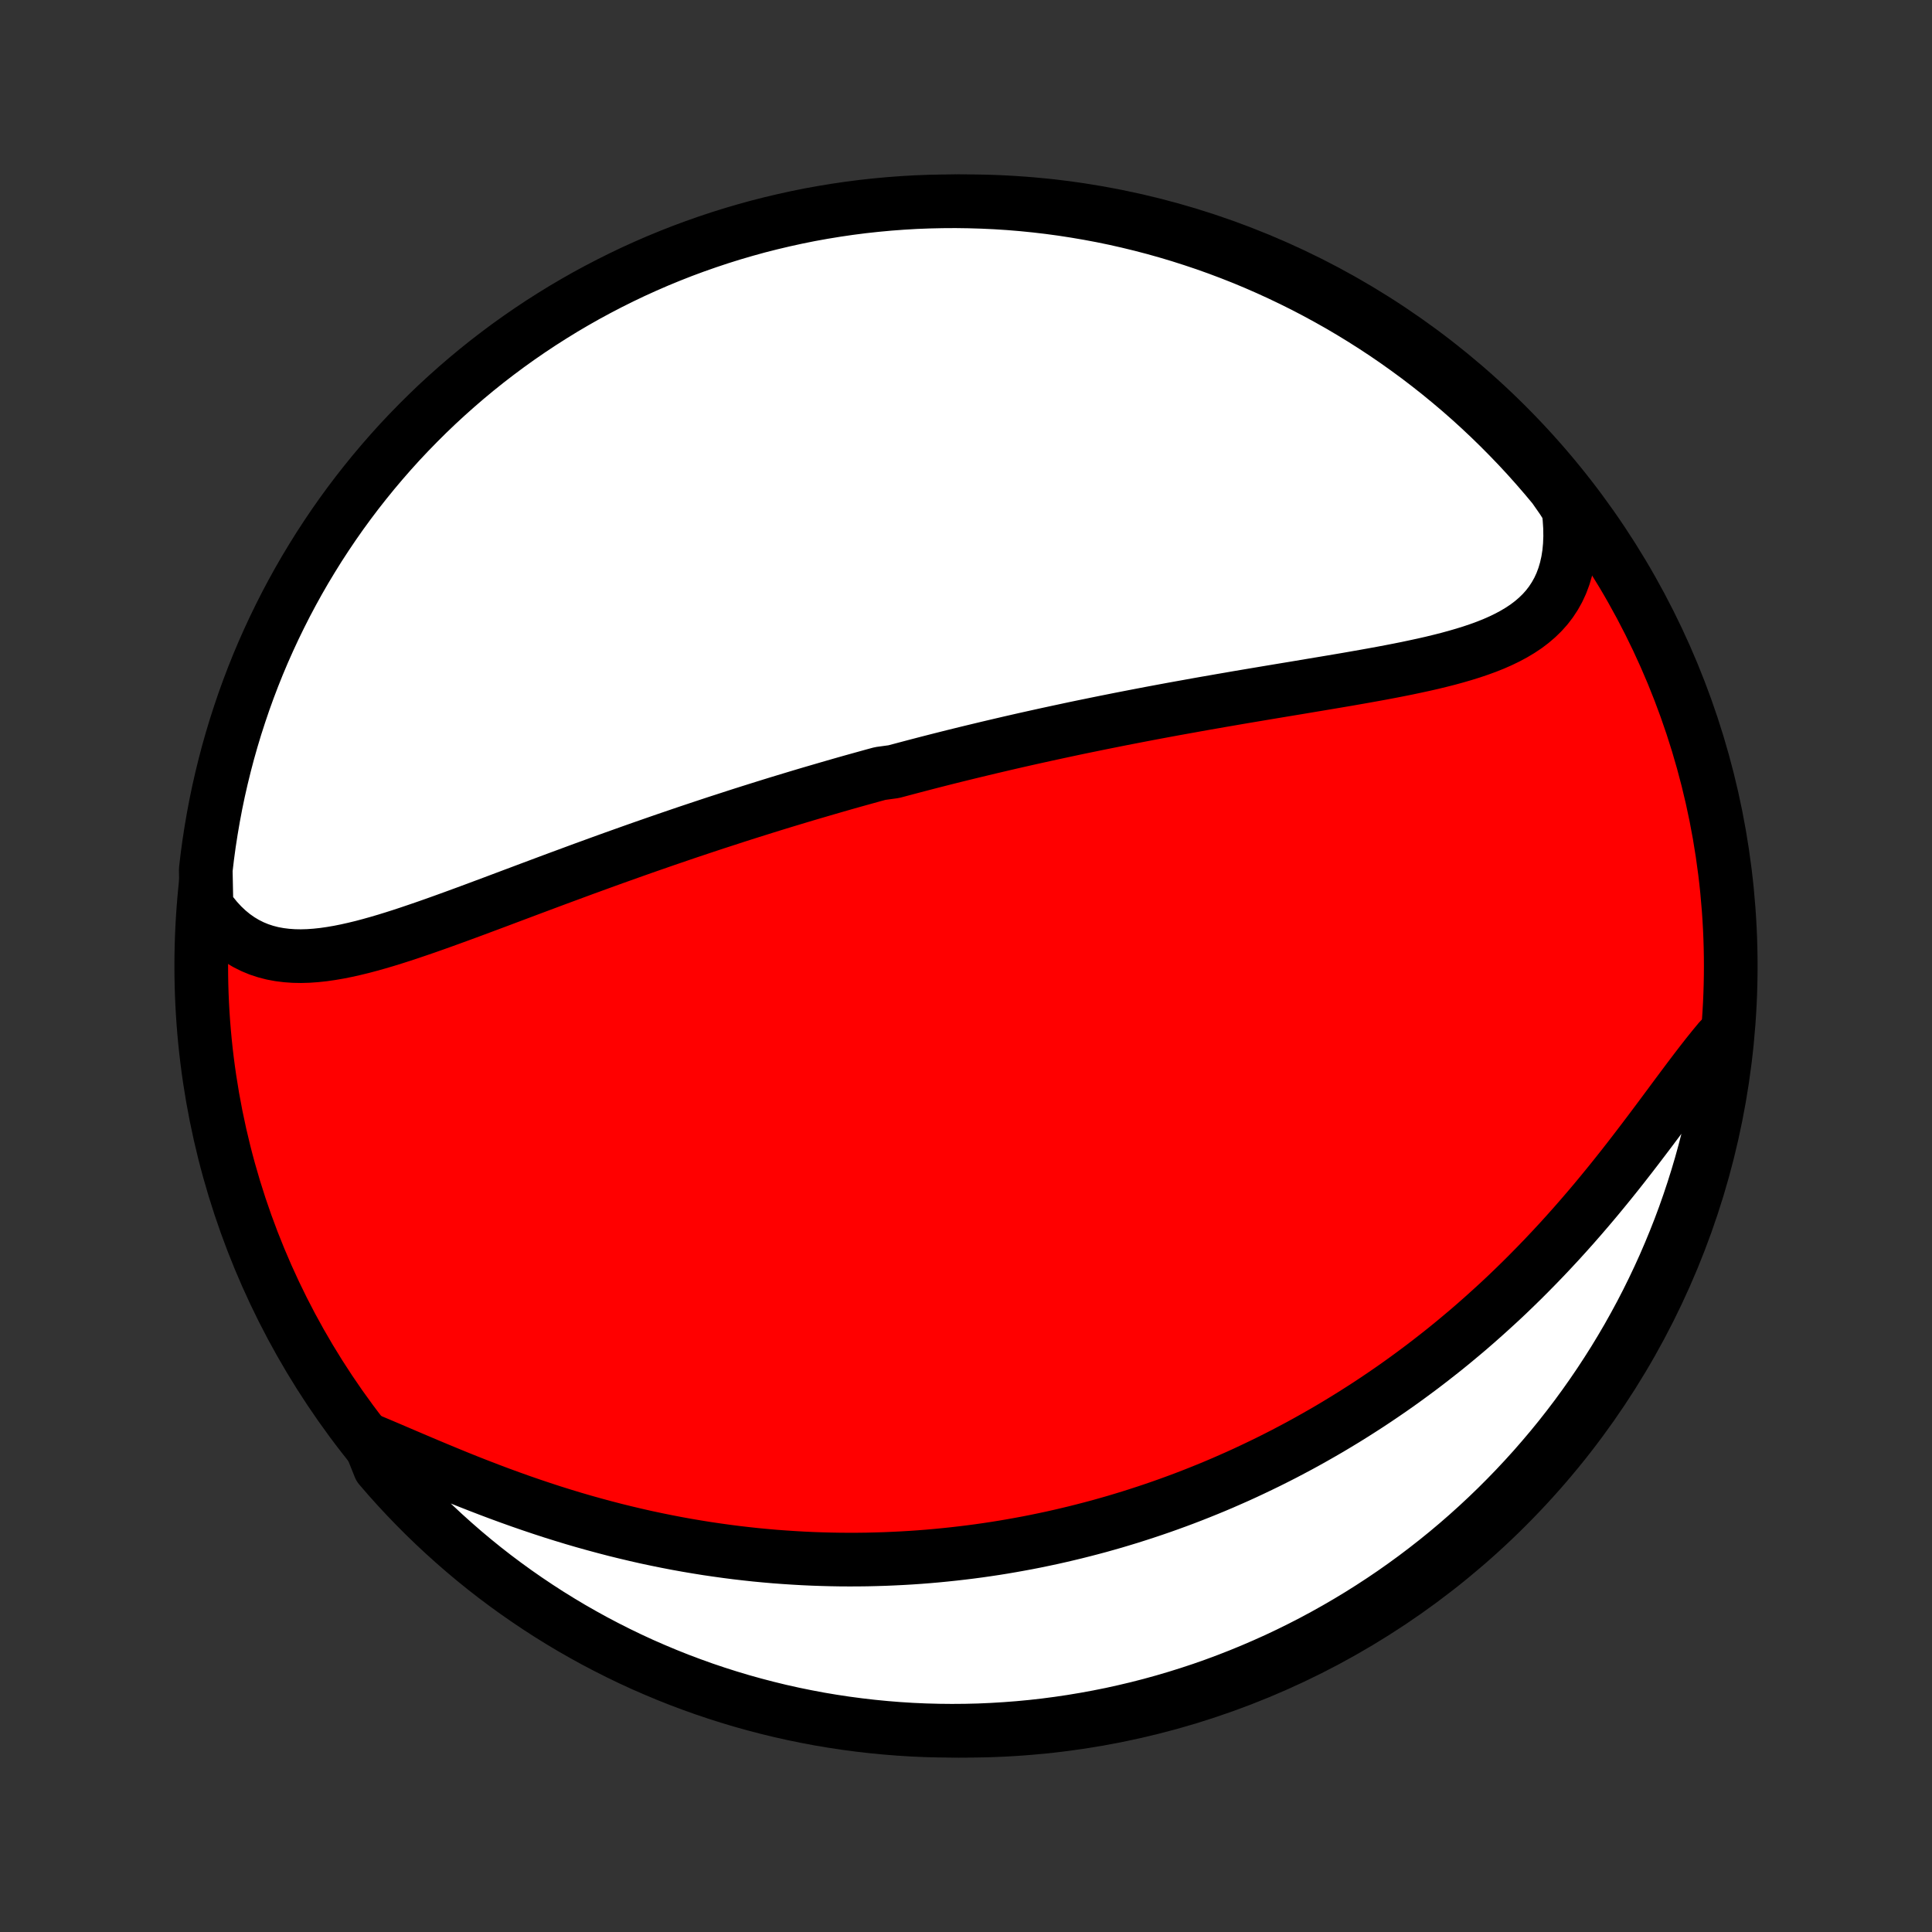 <?xml version="1.0" encoding="utf-8" standalone="no"?>
<!DOCTYPE svg PUBLIC "-//W3C//DTD SVG 1.1//EN"
  "http://www.w3.org/Graphics/SVG/1.1/DTD/svg11.dtd">
<!-- Created with matplotlib (http://matplotlib.org/) -->
<svg height="72pt" version="1.1" viewBox="0 0 72 72" width="72pt" xmlns="http://www.w3.org/2000/svg" xmlns:xlink="http://www.w3.org/1999/xlink">
 <rect x="0" y="0" width="72" height="72" fill="#333333" stroke="none"/>
 <defs>
  <style type="text/css">
*{stroke-linecap:butt;stroke-linejoin:round;}
  </style>
 </defs>
 <g id="figure_1">
  <g id="patch_1">
   <path d="
M0 72
L72 72
L72 0
L0 0
z
" style="fill:none;"/>
  </g>
  <g id="axes_1">
   <g id="PatchCollection_1">
    <defs>
     <path d="
M36 -7.5
C43.558 -7.5 50.808 -10.503 56.153 -15.848
C61.497 -21.192 64.5 -28.442 64.5 -36
C64.5 -43.558 61.497 -50.808 56.153 -56.153
C50.808 -61.497 43.558 -64.5 36 -64.5
C28.442 -64.5 21.192 -61.497 15.848 -56.153
C10.503 -50.808 7.5 -43.558 7.5 -36
C7.5 -28.442 10.503 -21.192 15.848 -15.848
C21.192 -10.503 28.442 -7.5 36 -7.5
z
" id="C0_0_a811fe30f3"/>
     <path d="
M7.695 -38.238
L7.881 -37.978
L8.076 -37.738
L8.279 -37.518
L8.491 -37.318
L8.709 -37.139
L8.935 -36.98
L9.167 -36.841
L9.406 -36.721
L9.65 -36.62
L9.9 -36.538
L10.155 -36.472
L10.415 -36.424
L10.679 -36.391
L10.948 -36.372
L11.22 -36.367
L11.495 -36.375
L11.774 -36.395
L12.055 -36.425
L12.339 -36.466
L12.626 -36.515
L12.915 -36.573
L13.205 -36.638
L13.498 -36.709
L13.791 -36.787
L14.087 -36.87
L14.383 -36.957
L14.68 -37.049
L14.978 -37.144
L15.277 -37.243
L15.575 -37.344
L15.875 -37.447
L16.174 -37.552
L16.474 -37.659
L16.773 -37.767
L17.072 -37.876
L17.371 -37.986
L17.669 -38.096
L17.966 -38.207
L18.264 -38.318
L18.56 -38.429
L18.855 -38.54
L19.15 -38.651
L19.444 -38.761
L19.736 -38.871
L20.028 -38.98
L20.319 -39.089
L20.608 -39.197
L20.896 -39.304
L21.184 -39.41
L21.47 -39.516
L21.754 -39.621
L22.038 -39.724
L22.32 -39.827
L22.601 -39.929
L22.881 -40.03
L23.159 -40.129
L23.437 -40.228
L23.713 -40.326
L23.988 -40.423
L24.261 -40.518
L24.534 -40.613
L24.805 -40.707
L25.075 -40.799
L25.344 -40.891
L25.611 -40.982
L25.878 -41.071
L26.144 -41.16
L26.409 -41.248
L26.672 -41.335
L26.935 -41.42
L27.197 -41.505
L27.458 -41.59
L27.718 -41.673
L27.977 -41.755
L28.235 -41.836
L28.493 -41.917
L28.75 -41.997
L29.006 -42.076
L29.262 -42.154
L29.517 -42.231
L29.772 -42.308
L30.026 -42.384
L30.28 -42.459
L30.534 -42.533
L30.787 -42.607
L31.039 -42.68
L31.292 -42.753
L31.544 -42.825
L31.796 -42.896
L32.048 -42.966
L32.3 -43.036
L32.552 -43.106
L32.804 -43.174
L33.308 -43.243
L33.56 -43.31
L33.813 -43.377
L34.066 -43.444
L34.319 -43.51
L34.572 -43.576
L34.826 -43.641
L35.081 -43.706
L35.335 -43.77
L35.591 -43.834
L35.847 -43.897
L36.104 -43.96
L36.361 -44.022
L36.619 -44.084
L36.878 -44.146
L37.138 -44.207
L37.398 -44.268
L37.66 -44.329
L37.923 -44.389
L38.186 -44.449
L38.451 -44.508
L38.717 -44.567
L38.984 -44.626
L39.252 -44.684
L39.521 -44.742
L39.792 -44.8
L40.064 -44.858
L40.337 -44.915
L40.612 -44.971
L40.889 -45.028
L41.166 -45.084
L41.446 -45.14
L41.726 -45.196
L42.008 -45.251
L42.292 -45.306
L42.578 -45.361
L42.865 -45.416
L43.154 -45.47
L43.444 -45.524
L43.736 -45.578
L44.03 -45.631
L44.326 -45.684
L44.623 -45.738
L44.922 -45.791
L45.222 -45.843
L45.524 -45.896
L45.828 -45.948
L46.133 -46.001
L46.44 -46.053
L46.749 -46.105
L47.059 -46.157
L47.37 -46.209
L47.682 -46.261
L47.996 -46.313
L48.311 -46.365
L48.626 -46.418
L48.943 -46.471
L49.261 -46.524
L49.578 -46.577
L49.897 -46.631
L50.216 -46.685
L50.535 -46.741
L50.853 -46.797
L51.171 -46.854
L51.489 -46.912
L51.806 -46.972
L52.121 -47.033
L52.435 -47.096
L52.747 -47.162
L53.057 -47.229
L53.364 -47.299
L53.668 -47.373
L53.968 -47.449
L54.264 -47.53
L54.556 -47.615
L54.843 -47.704
L55.124 -47.799
L55.398 -47.899
L55.666 -48.006
L55.925 -48.12
L56.177 -48.242
L56.419 -48.372
L56.652 -48.511
L56.874 -48.659
L57.084 -48.818
L57.283 -48.988
L57.469 -49.169
L57.642 -49.362
L57.8 -49.568
L57.944 -49.787
L58.073 -50.018
L58.186 -50.263
L58.283 -50.522
L58.363 -50.793
L58.427 -51.078
L58.474 -51.375
L58.503 -51.685
L58.516 -52.007
L58.511 -52.34
L58.489 -52.683
L58.45 -53.036
L58.219 -53.398
L57.904 -53.849
L57.582 -54.234
L57.254 -54.613
L56.92 -54.987
L56.579 -55.355
L56.231 -55.717
L55.878 -56.073
L55.519 -56.423
L55.153 -56.767
L54.782 -57.105
L54.405 -57.436
L54.022 -57.76
L53.634 -58.078
L53.241 -58.389
L52.842 -58.694
L52.438 -58.991
L52.029 -59.282
L51.616 -59.565
L51.197 -59.841
L50.774 -60.11
L50.347 -60.371
L49.915 -60.626
L49.478 -60.872
L49.038 -61.111
L48.594 -61.343
L48.146 -61.566
L47.694 -61.782
L47.239 -61.99
L46.78 -62.191
L46.318 -62.383
L45.852 -62.567
L45.384 -62.743
L44.913 -62.911
L44.439 -63.07
L43.963 -63.222
L43.484 -63.365
L43.003 -63.5
L42.52 -63.626
L42.035 -63.744
L41.548 -63.854
L41.059 -63.955
L40.569 -64.047
L40.077 -64.131
L39.584 -64.207
L39.09 -64.274
L38.595 -64.332
L38.099 -64.382
L37.603 -64.423
L37.106 -64.455
L36.609 -64.478
L36.112 -64.493
L35.614 -64.5
L35.117 -64.497
L34.62 -64.486
L34.123 -64.467
L33.627 -64.438
L33.132 -64.401
L32.638 -64.355
L32.144 -64.301
L31.652 -64.238
L31.161 -64.166
L30.672 -64.086
L30.184 -63.998
L29.698 -63.9
L29.214 -63.794
L28.732 -63.68
L28.252 -63.558
L27.774 -63.426
L27.299 -63.287
L26.827 -63.139
L26.358 -62.983
L25.891 -62.819
L25.427 -62.647
L24.967 -62.466
L24.51 -62.278
L24.057 -62.081
L23.607 -61.877
L23.161 -61.664
L22.719 -61.444
L22.281 -61.216
L21.847 -60.981
L21.417 -60.737
L20.992 -60.487
L20.572 -60.228
L20.156 -59.963
L19.745 -59.69
L19.339 -59.41
L18.938 -59.123
L18.542 -58.828
L18.151 -58.527
L17.766 -58.219
L17.387 -57.904
L17.013 -57.582
L16.645 -57.254
L16.283 -56.92
L15.927 -56.579
L15.577 -56.231
L15.233 -55.878
L14.895 -55.519
L14.564 -55.153
L14.24 -54.782
L13.922 -54.405
L13.611 -54.022
L13.306 -53.634
L13.009 -53.241
L12.718 -52.842
L12.435 -52.438
L12.159 -52.029
L11.89 -51.616
L11.629 -51.197
L11.374 -50.774
L11.128 -50.347
L10.889 -49.915
L10.657 -49.478
L10.434 -49.038
L10.218 -48.594
L10.01 -48.146
L9.809 -47.694
L9.617 -47.239
L9.433 -46.78
L9.257 -46.318
L9.089 -45.852
L8.93 -45.384
L8.778 -44.913
L8.635 -44.439
L8.5 -43.963
L8.374 -43.484
L8.256 -43.003
L8.146 -42.52
L8.045 -42.035
L7.953 -41.548
L7.869 -41.059
L7.793 -40.569
L7.726 -40.077
L7.668 -39.584
z
" id="C0_1_0f63f7eaa9"/>
     <path d="
M13.743 -18.34
L14.095 -18.192
L14.452 -18.041
L14.814 -17.886
L15.181 -17.729
L15.552 -17.571
L15.927 -17.412
L16.305 -17.254
L16.686 -17.096
L17.069 -16.939
L17.455 -16.784
L17.843 -16.632
L18.232 -16.482
L18.623 -16.335
L19.014 -16.192
L19.406 -16.052
L19.799 -15.916
L20.192 -15.784
L20.584 -15.656
L20.977 -15.533
L21.368 -15.414
L21.759 -15.3
L22.149 -15.191
L22.538 -15.086
L22.926 -14.985
L23.312 -14.89
L23.697 -14.799
L24.08 -14.712
L24.462 -14.631
L24.841 -14.554
L25.219 -14.481
L25.595 -14.413
L25.968 -14.35
L26.34 -14.29
L26.709 -14.236
L27.076 -14.185
L27.441 -14.138
L27.804 -14.096
L28.164 -14.057
L28.522 -14.023
L28.878 -13.992
L29.231 -13.966
L29.582 -13.943
L29.931 -13.923
L30.278 -13.907
L30.622 -13.895
L30.964 -13.886
L31.304 -13.88
L31.642 -13.878
L31.977 -13.879
L32.311 -13.883
L32.642 -13.891
L32.971 -13.901
L33.299 -13.915
L33.624 -13.931
L33.947 -13.95
L34.269 -13.972
L34.588 -13.997
L34.906 -14.025
L35.222 -14.056
L35.536 -14.089
L35.849 -14.125
L36.16 -14.163
L36.47 -14.204
L36.778 -14.248
L37.084 -14.294
L37.389 -14.343
L37.693 -14.395
L37.995 -14.449
L38.297 -14.505
L38.597 -14.564
L38.896 -14.626
L39.193 -14.689
L39.49 -14.756
L39.786 -14.825
L40.081 -14.896
L40.374 -14.97
L40.667 -15.046
L40.96 -15.124
L41.251 -15.206
L41.542 -15.289
L41.832 -15.376
L42.121 -15.464
L42.41 -15.556
L42.699 -15.65
L42.986 -15.746
L43.274 -15.845
L43.561 -15.947
L43.847 -16.051
L44.134 -16.158
L44.42 -16.268
L44.706 -16.381
L44.991 -16.496
L45.277 -16.614
L45.562 -16.735
L45.847 -16.86
L46.132 -16.986
L46.417 -17.116
L46.702 -17.25
L46.987 -17.386
L47.273 -17.525
L47.558 -17.668
L47.843 -17.813
L48.128 -17.963
L48.414 -18.115
L48.699 -18.271
L48.985 -18.431
L49.271 -18.594
L49.557 -18.76
L49.843 -18.931
L50.13 -19.105
L50.416 -19.283
L50.703 -19.465
L50.99 -19.65
L51.277 -19.84
L51.564 -20.034
L51.852 -20.232
L52.139 -20.434
L52.427 -20.641
L52.714 -20.852
L53.002 -21.067
L53.289 -21.287
L53.576 -21.511
L53.864 -21.739
L54.151 -21.973
L54.437 -22.211
L54.724 -22.453
L55.01 -22.701
L55.295 -22.953
L55.58 -23.21
L55.865 -23.471
L56.149 -23.737
L56.431 -24.008
L56.714 -24.284
L56.994 -24.564
L57.274 -24.849
L57.553 -25.138
L57.83 -25.432
L58.106 -25.729
L58.38 -26.031
L58.653 -26.337
L58.924 -26.647
L59.193 -26.96
L59.46 -27.276
L59.724 -27.595
L59.987 -27.917
L60.247 -28.241
L60.505 -28.567
L60.76 -28.894
L61.013 -29.223
L61.263 -29.551
L61.511 -29.879
L61.756 -30.206
L61.998 -30.531
L62.238 -30.854
L62.475 -31.174
L62.71 -31.489
L62.942 -31.799
L63.173 -32.104
L63.401 -32.401
L63.627 -32.69
L63.852 -32.97
L64.075 -33.24
L64.341 -33.499
L64.284 -32.995
L64.219 -32.501
L64.145 -32.008
L64.063 -31.516
L63.971 -31.026
L63.872 -30.537
L63.764 -30.049
L63.647 -29.564
L63.522 -29.08
L63.389 -28.599
L63.247 -28.12
L63.097 -27.643
L62.939 -27.169
L62.773 -26.697
L62.598 -26.228
L62.415 -25.763
L62.224 -25.3
L62.026 -24.841
L61.819 -24.385
L61.604 -23.932
L61.382 -23.483
L61.152 -23.038
L60.914 -22.598
L60.669 -22.16
L60.416 -21.728
L60.156 -21.299
L59.888 -20.876
L59.613 -20.456
L59.331 -20.042
L59.042 -19.632
L58.746 -19.227
L58.443 -18.828
L58.133 -18.433
L57.816 -18.044
L57.492 -17.661
L57.163 -17.283
L56.826 -16.911
L56.483 -16.544
L56.134 -16.184
L55.779 -15.829
L55.418 -15.481
L55.051 -15.139
L54.678 -14.803
L54.3 -14.474
L53.916 -14.151
L53.526 -13.835
L53.131 -13.526
L52.731 -13.223
L52.326 -12.928
L51.916 -12.639
L51.501 -12.358
L51.081 -12.084
L50.657 -11.817
L50.228 -11.558
L49.795 -11.306
L49.357 -11.061
L48.916 -10.824
L48.471 -10.595
L48.021 -10.373
L47.569 -10.159
L47.112 -9.954
L46.653 -9.756
L46.19 -9.566
L45.724 -9.384
L45.255 -9.21
L44.783 -9.044
L44.308 -8.887
L43.831 -8.738
L43.352 -8.597
L42.87 -8.464
L42.386 -8.34
L41.9 -8.225
L41.413 -8.117
L40.924 -8.019
L40.433 -7.929
L39.941 -7.847
L39.448 -7.774
L38.954 -7.709
L38.458 -7.653
L37.962 -7.606
L37.466 -7.568
L36.969 -7.538
L36.472 -7.516
L35.974 -7.504
L35.477 -7.5
L34.98 -7.505
L34.483 -7.518
L33.986 -7.54
L33.491 -7.571
L32.995 -7.611
L32.501 -7.659
L32.008 -7.716
L31.516 -7.781
L31.026 -7.855
L30.537 -7.937
L30.049 -8.029
L29.564 -8.128
L29.08 -8.236
L28.599 -8.353
L28.12 -8.478
L27.643 -8.611
L27.169 -8.753
L26.697 -8.903
L26.228 -9.061
L25.763 -9.228
L25.3 -9.402
L24.841 -9.585
L24.385 -9.776
L23.932 -9.974
L23.483 -10.181
L23.038 -10.396
L22.598 -10.618
L22.16 -10.848
L21.728 -11.086
L21.299 -11.331
L20.876 -11.584
L20.456 -11.844
L20.042 -12.112
L19.632 -12.387
L19.227 -12.669
L18.828 -12.958
L18.433 -13.254
L18.044 -13.557
L17.661 -13.867
L17.283 -14.184
L16.911 -14.508
L16.544 -14.838
L16.184 -15.174
L15.829 -15.517
L15.481 -15.866
L15.139 -16.221
L14.803 -16.582
L14.474 -16.949
L14.151 -17.322
z
" id="C0_2_a9e815526e"/>
    </defs>
    <g clip-path="url(#p1bffca34e9)">
     <use style="fill:#ff0000;stroke:#000000;stroke-width:2.0;" x="0.0" xlink:href="#C0_0_a811fe30f3" y="72.0"/>
    </g>
    <g clip-path="url(#p1bffca34e9)">
     <use style="fill:#ffffff;stroke:#000000;stroke-width:2.0;" x="0.0" xlink:href="#C0_1_0f63f7eaa9" y="72.0"/>
    </g>
    <g clip-path="url(#p1bffca34e9)">
     <use style="fill:#ffffff;stroke:#000000;stroke-width:2.0;" x="0.0" xlink:href="#C0_2_a9e815526e" y="72.0"/>
    </g>
   </g>
  </g>
 </g>
 <defs>
  <clipPath id="p1bffca34e9">
   <rect height="72.0" width="72.0" x="0.0" y="0.0"/>
  </clipPath>
 </defs>
</svg>
